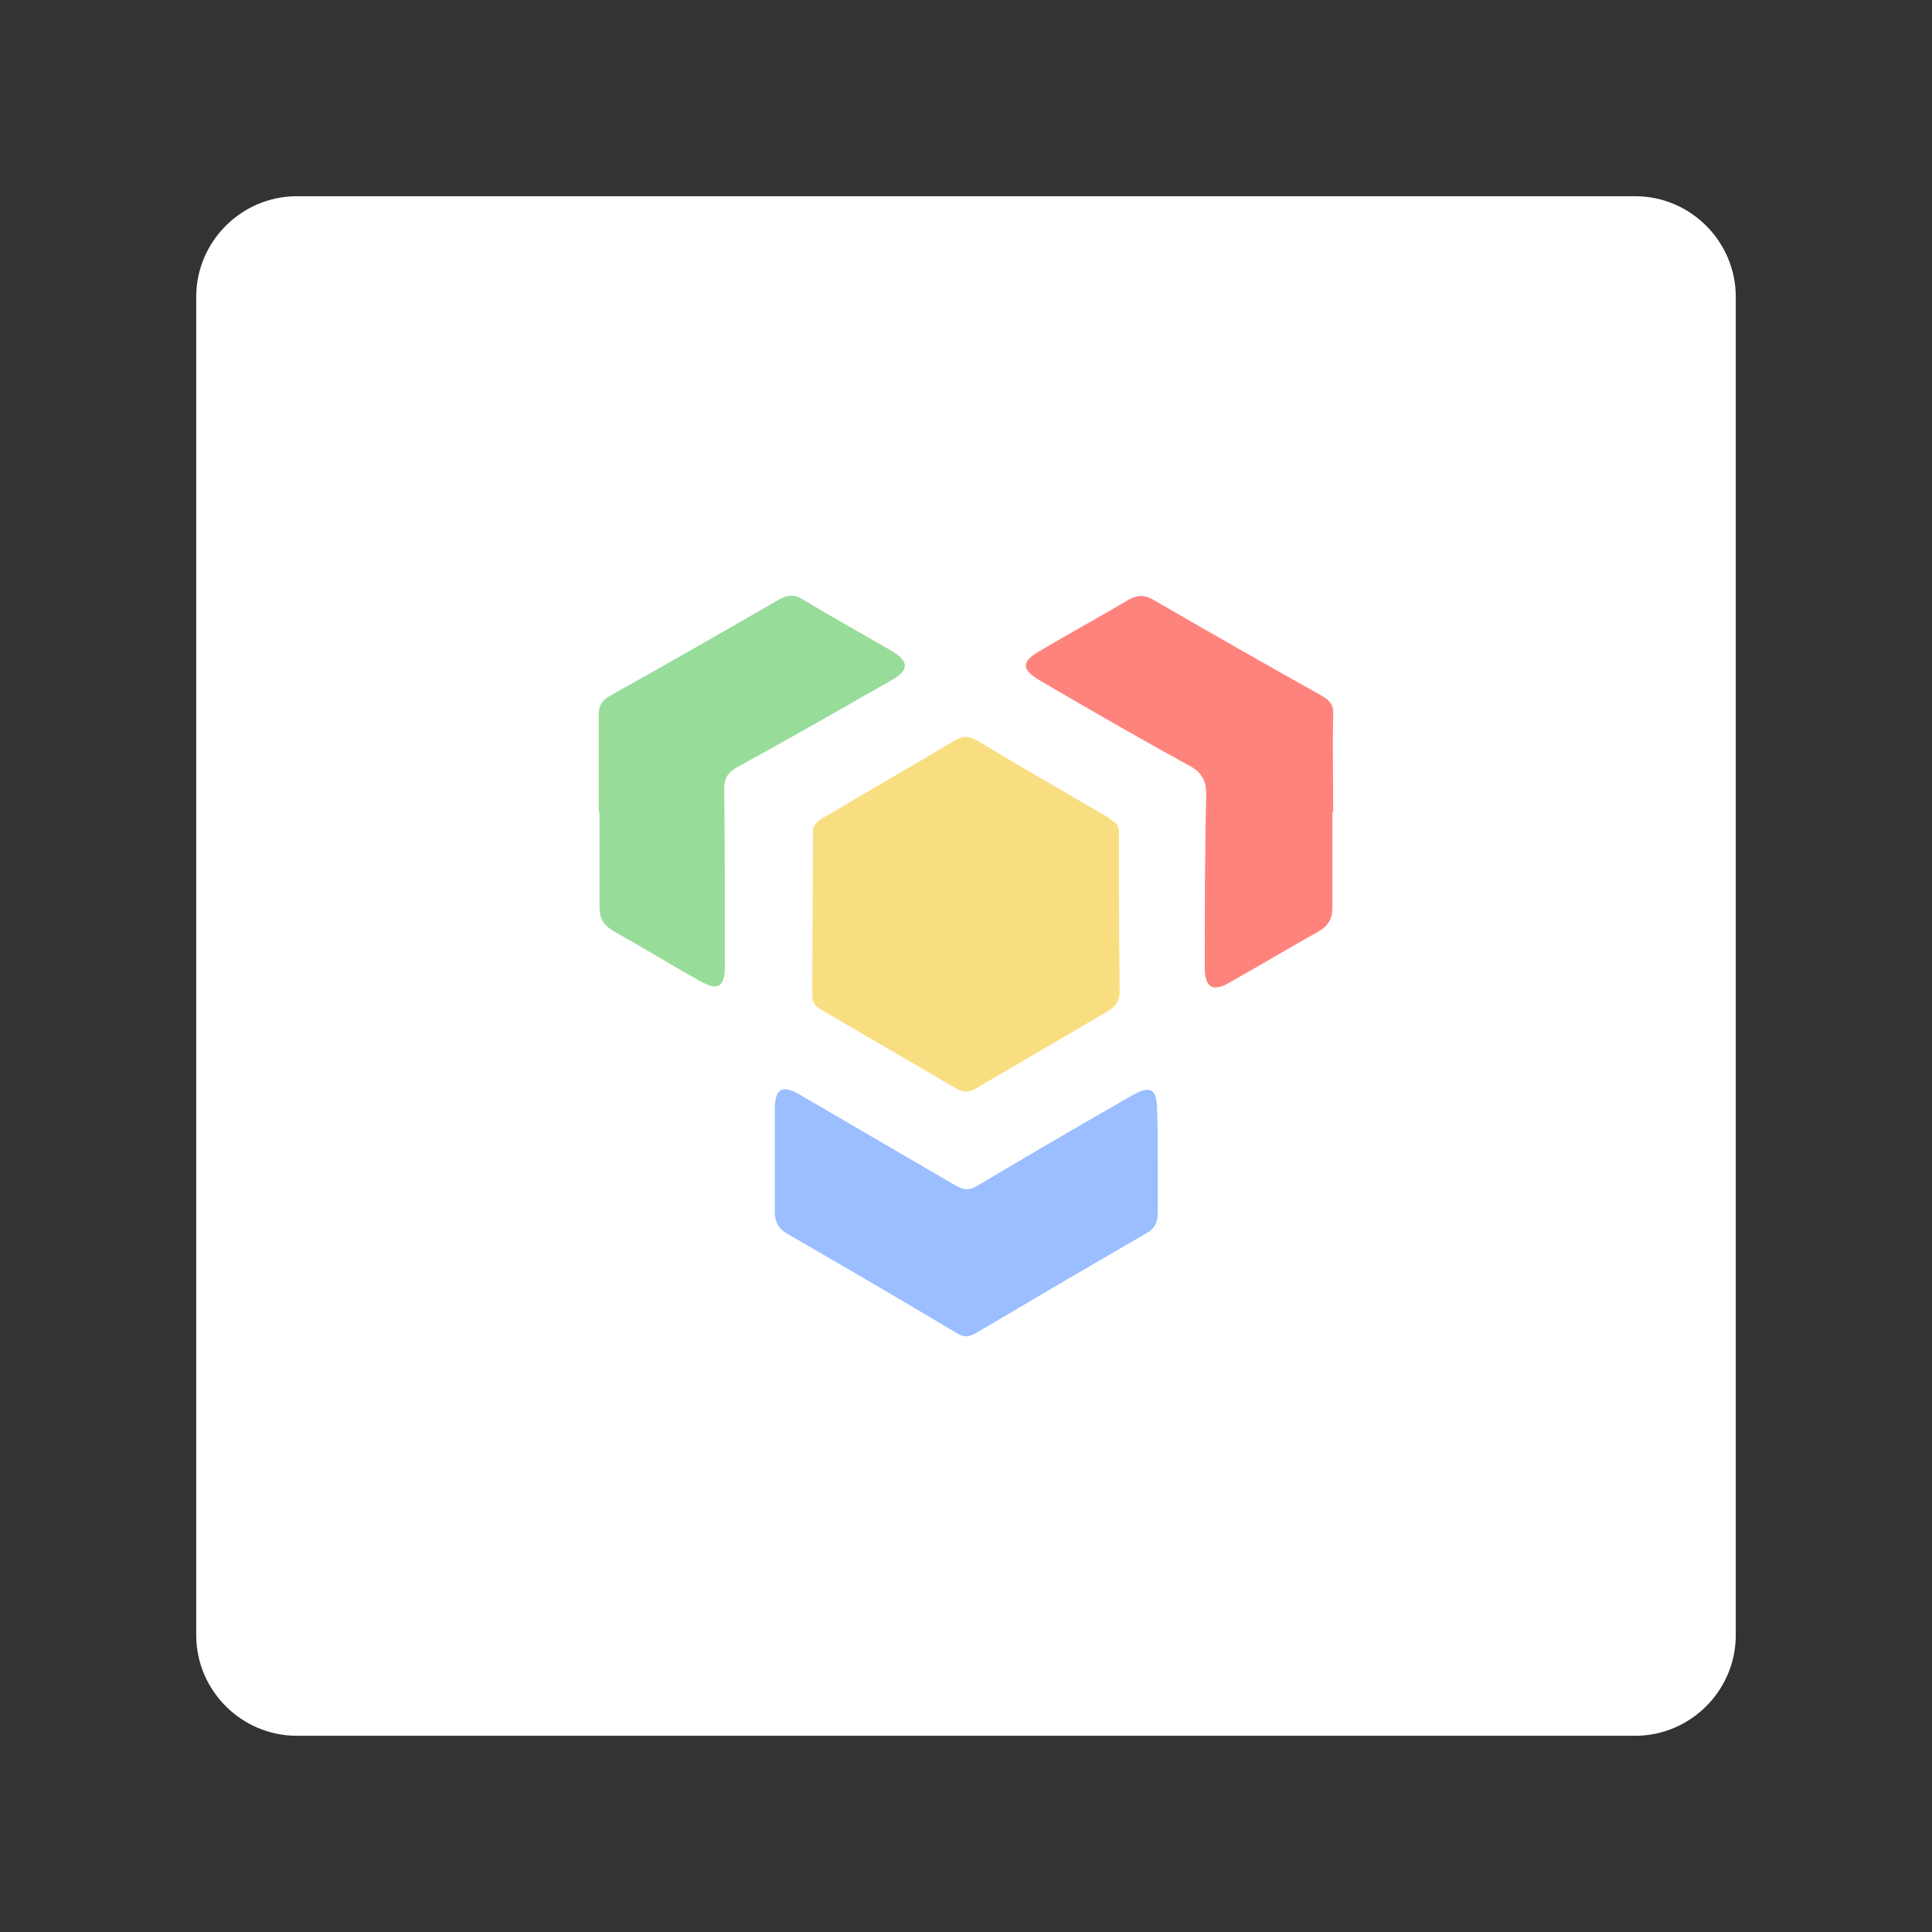 <?xml version="1.0" encoding="UTF-8" standalone="no"?>
<svg
   xml:space="preserve"
   style="enable-background:new 0 0 192 192"
   viewBox="0 0 192 192"
   version="1.1"
   id="svg463"
   sodipodi:docname="lumapps.svg"
   inkscape:version="1.2.2 (b0a8486541, 2022-12-01)"
   inkscape:export-filename="lumapps.png"
   inkscape:export-xdpi="96"
   inkscape:export-ydpi="96"
   xmlns:inkscape="http://www.inkscape.org/namespaces/inkscape"
   xmlns:sodipodi="http://sodipodi.sourceforge.net/DTD/sodipodi-0.dtd"
   xmlns="http://www.w3.org/2000/svg"
   xmlns:svg="http://www.w3.org/2000/svg"><rect x="0" y="0" width="192" height="192" fill="#333333" stroke="none"/><defs
     id="defs467" /><sodipodi:namedview
     id="namedview465"
     pagecolor="#505050"
     bordercolor="#eeeeee"
     borderopacity="1"
     inkscape:showpageshadow="0"
     inkscape:pageopacity="0"
     inkscape:pagecheckerboard="0"
     inkscape:deskcolor="#d1d1d1"
     showgrid="false"
     inkscape:zoom="0.43457604"
     inkscape:cx="-398.08913"
     inkscape:cy="-146.11942"
     inkscape:window-width="1884"
     inkscape:window-height="1055"
     inkscape:window-x="36"
     inkscape:window-y="0"
     inkscape:window-maximized="1"
     inkscape:current-layer="svg463" /><path
     d="M29.5 19.5h133c5.5 0 10 4.5 10 10v133c0 5.5-4.5 10-10 10h-133c-5.5 0-10-4.5-10-10v-133c0-5.5 4.5-10 10-10z"
     style="fill:#fff"
     id="path453" /><path
     d="m 132.416,80.683 v 9.479 c 0,1.094 -0.365,1.823 -1.385,2.406 -2.99,1.677 -5.906,3.427 -8.896,5.104 -1.604,0.948 -2.406,0.437 -2.406,-1.458 0,-5.76 0,-11.521 0.146,-17.208 0,-1.385 -0.365,-2.187 -1.677,-2.917 -4.958,-2.698 -9.844,-5.542 -14.729,-8.385 -2.042,-1.167 -2.042,-1.969 0.073,-3.135 2.844,-1.677 5.76,-3.281 8.604,-4.958 0.875,-0.51 1.604,-0.51 2.479,0 5.542,3.208 11.156,6.417 16.771,9.552 0.875,0.51 1.167,1.021 1.094,1.969 -0.073,3.135 0,6.344 0,9.479 0,0.073 0,0.073 -0.073,0.073 z"
     style="fill:#ff837d;stroke-width:0.729"
     id="path455" /><path
     d="m 115.062,115.464 v 5.031 c 0,0.948 -0.292,1.604 -1.094,2.042 -5.687,3.281 -11.375,6.635 -17.062,9.99 -0.656,0.365 -1.167,0.365 -1.75,0 -5.615,-3.354 -11.229,-6.635 -16.917,-9.917 -0.875,-0.51 -1.24,-1.167 -1.24,-2.187 v -10.135 c 0,-2.115 0.729,-2.552 2.552,-1.458 5.104,2.99 10.281,5.979 15.385,8.969 0.875,0.51 1.458,0.51 2.26,0 5.031,-2.99 10.135,-5.979 15.24,-8.896 1.896,-1.094 2.552,-0.729 2.552,1.458 0.073,1.75 0.073,3.427 0.073,5.104 z"
     style="fill:#9abeff;stroke-width:0.729"
     id="path457" /><path
     d="m 59.5,80.683 v -9.625 c 0,-0.875 0.292,-1.458 1.094,-1.896 5.615,-3.135 11.229,-6.344 16.771,-9.552 0.875,-0.51 1.604,-0.583 2.479,0 2.917,1.75 5.906,3.427 8.823,5.104 1.677,1.021 1.677,1.896 0,2.844 -5.104,2.917 -10.208,5.833 -15.385,8.677 -0.948,0.51 -1.312,1.094 -1.312,2.187 0.073,5.833 0.073,11.667 0.073,17.5 0,2.187 -0.656,2.625 -2.552,1.531 -2.844,-1.604 -5.615,-3.281 -8.458,-4.885 -1.021,-0.583 -1.458,-1.24 -1.458,-2.479 v -9.479 c 0,0.073 0,0.073 -0.073,0.073 z"
     style="fill:#98dc9a;stroke-width:0.729"
     id="path459" /><path
     d="m 111.198,83.162 c 0,-0.583 0.073,-1.24 -0.583,-1.531 -0.292,-0.219 -0.51,-0.437 -0.802,-0.583 -4.229,-2.479 -8.458,-4.885 -12.687,-7.437 -0.948,-0.583 -1.604,-0.437 -2.406,0.073 -4.156,2.479 -8.24,4.812 -12.396,7.292 -0.51,0.292 -1.094,0.51 -1.385,1.094 -0.073,0.146 -0.146,0.292 -0.146,0.437 0,5.469 -0.073,11.01 -0.073,16.479 0,0.656 0.365,1.094 0.948,1.385 4.448,2.625 8.896,5.177 13.344,7.802 0.656,0.365 1.24,0.438 1.969,0 4.375,-2.552 8.823,-5.177 13.198,-7.729 0.729,-0.438 1.094,-1.021 1.094,-1.896 -0.073,-5.177 -0.073,-10.281 -0.073,-15.385 z"
     style="fill:#f9de81;stroke-width:0.729"
     id="path461" /></svg>
